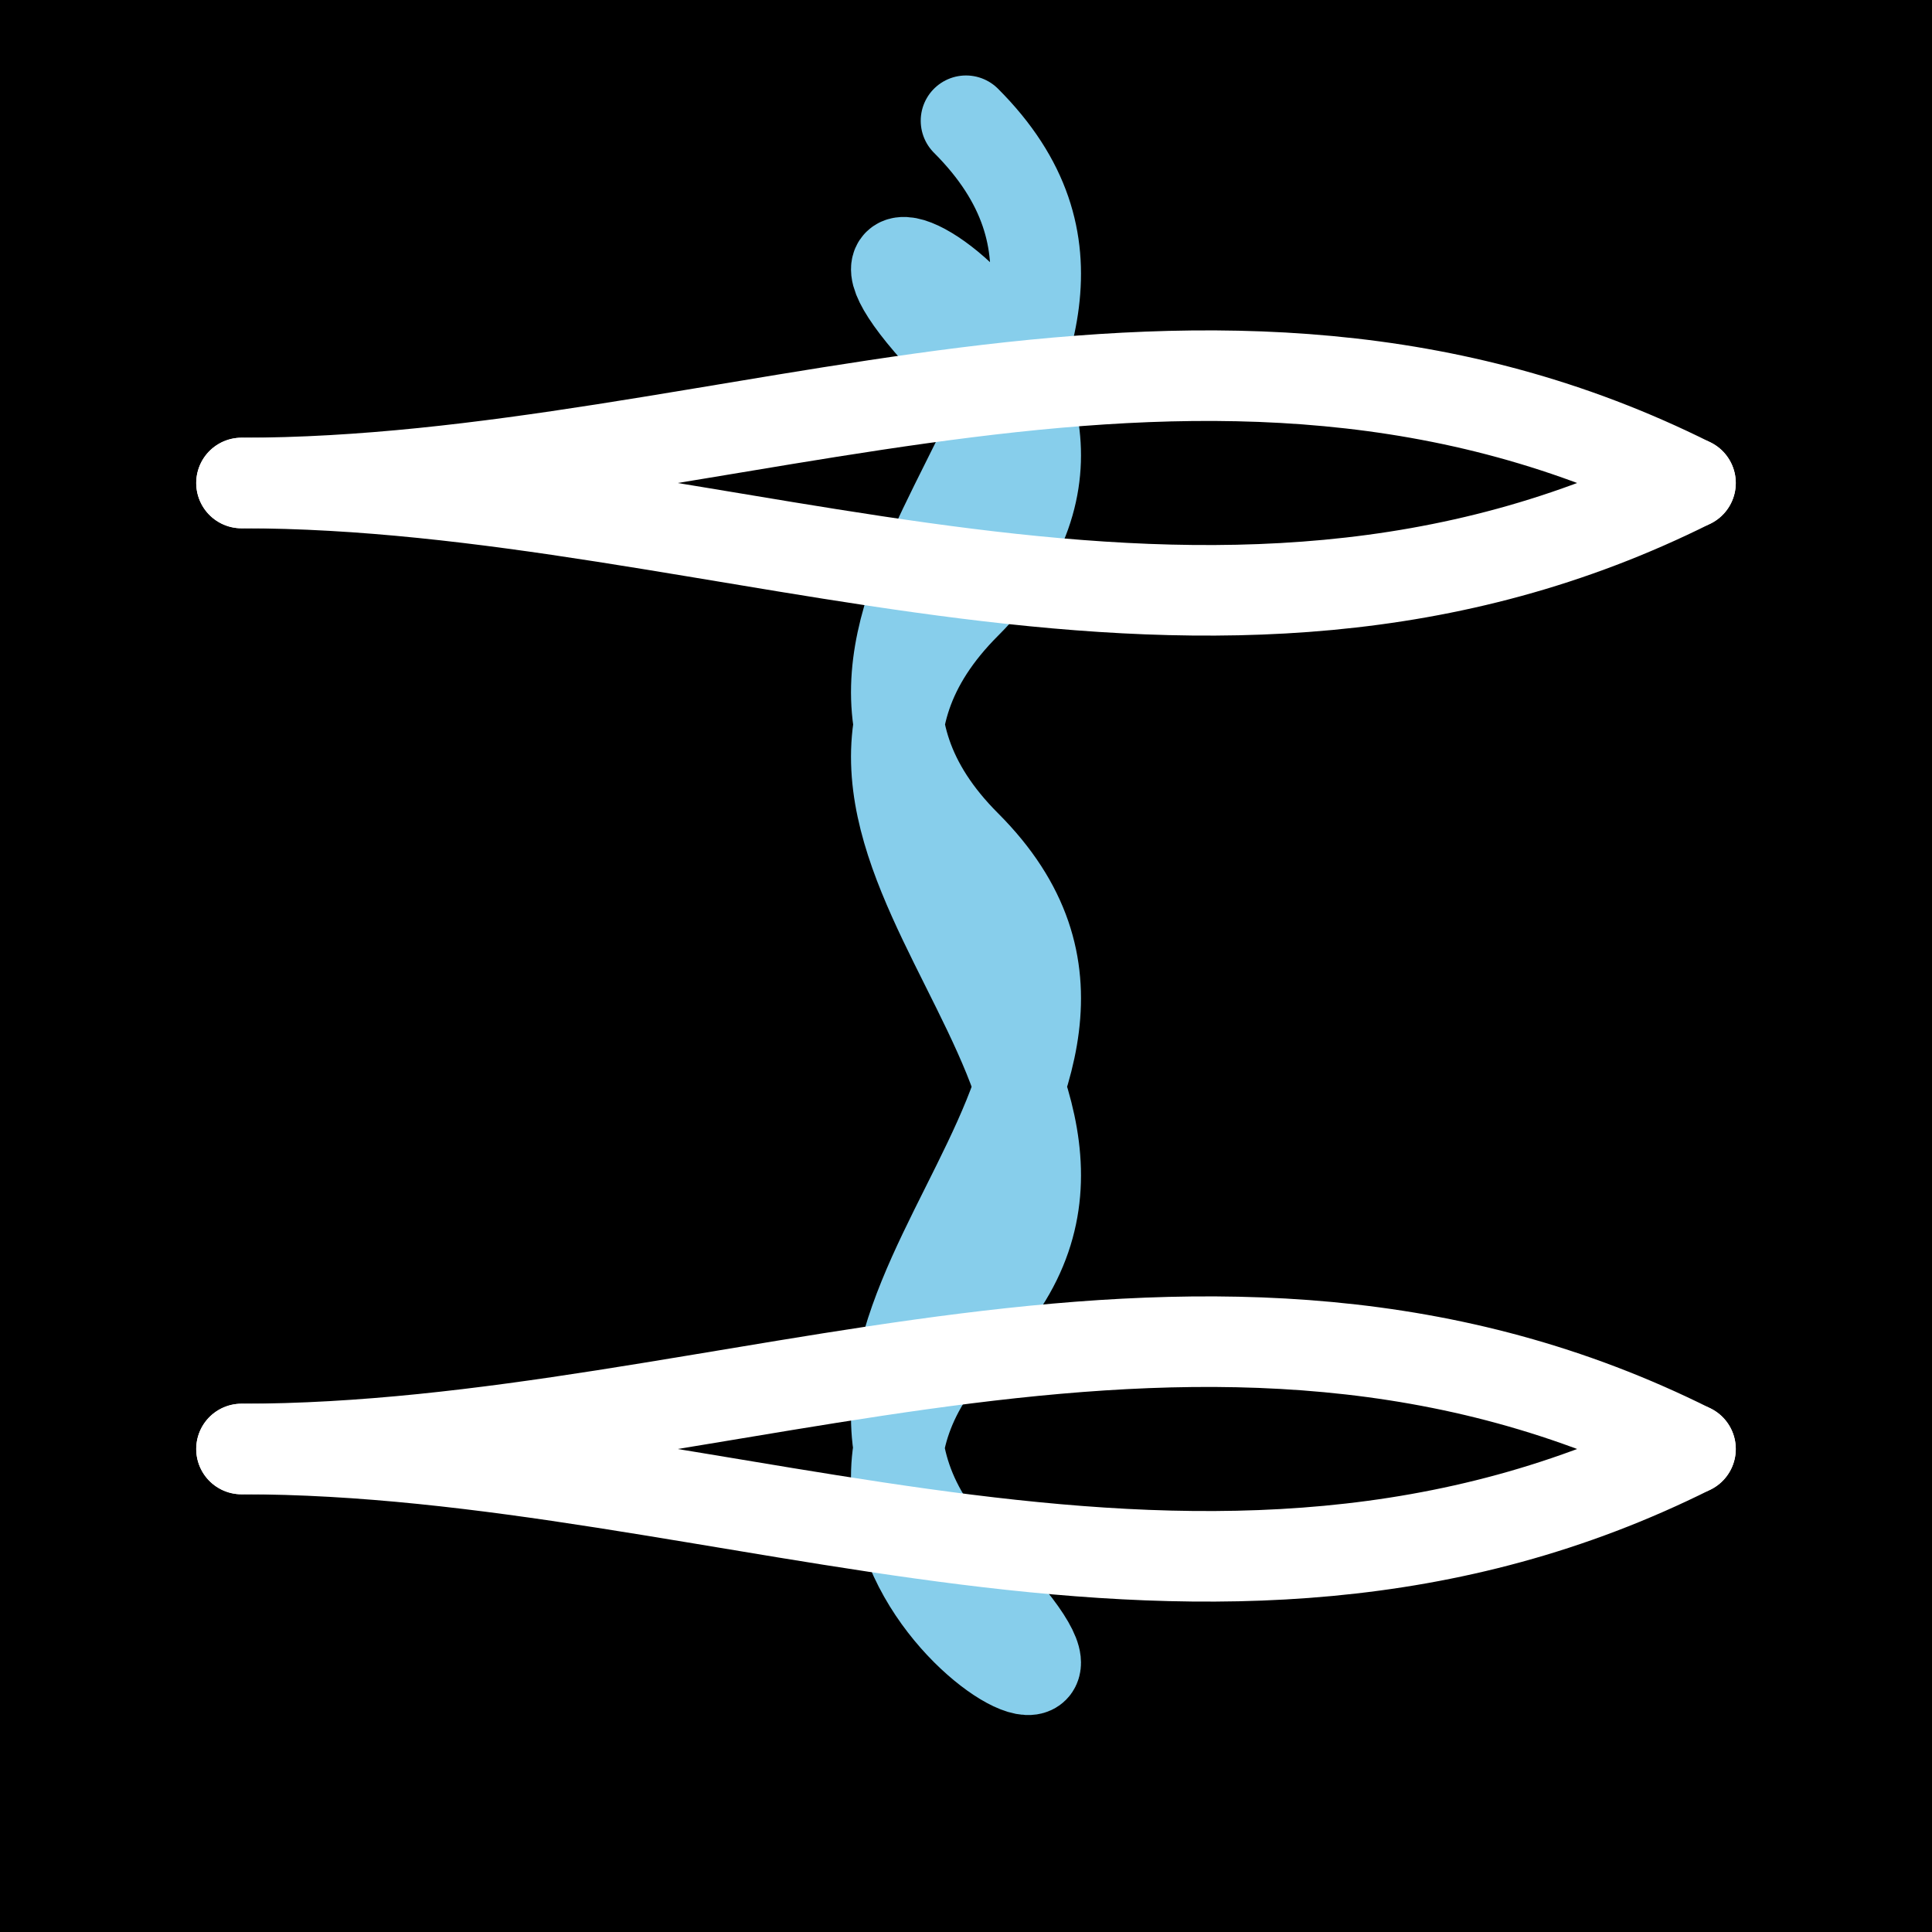 <svg xmlns="http://www.w3.org/2000/svg" viewBox="0 0 32 32" width="32" height="32">
  <!-- Background -->
  <rect width="32" height="32" fill="black"/>
  
  <!-- Main blue vertical S-shaped element -->
  <path d="M16 2 C20 6 12 10 16 14 C20 18 12 22 16 26 C20 30 12 26 16 22 C20 18 12 14 16 10 C20 6 12 2 16 6" 
        stroke="#87CEEB" 
        stroke-width="1.5" 
        fill="none" 
        stroke-linecap="round"/>
  
  <!-- Top-left white ribbon -->
  <path d="M4 8 C12 8 20 12 28 8" 
        stroke="white" 
        stroke-width="1.5" 
        fill="none" 
        stroke-linecap="round"/>
  
  <!-- Top-right white ribbon -->
  <path d="M4 8 C12 8 20 4 28 8" 
        stroke="white" 
        stroke-width="1.5" 
        fill="none" 
        stroke-linecap="round"/>
  
  <!-- Bottom-left white ribbon -->
  <path d="M4 24 C12 24 20 28 28 24" 
        stroke="white" 
        stroke-width="1.5" 
        fill="none" 
        stroke-linecap="round"/>
  
  <!-- Bottom-right white ribbon -->
  <path d="M4 24 C12 24 20 20 28 24" 
        stroke="white" 
        stroke-width="1.5" 
        fill="none" 
        stroke-linecap="round"/>
</svg> 